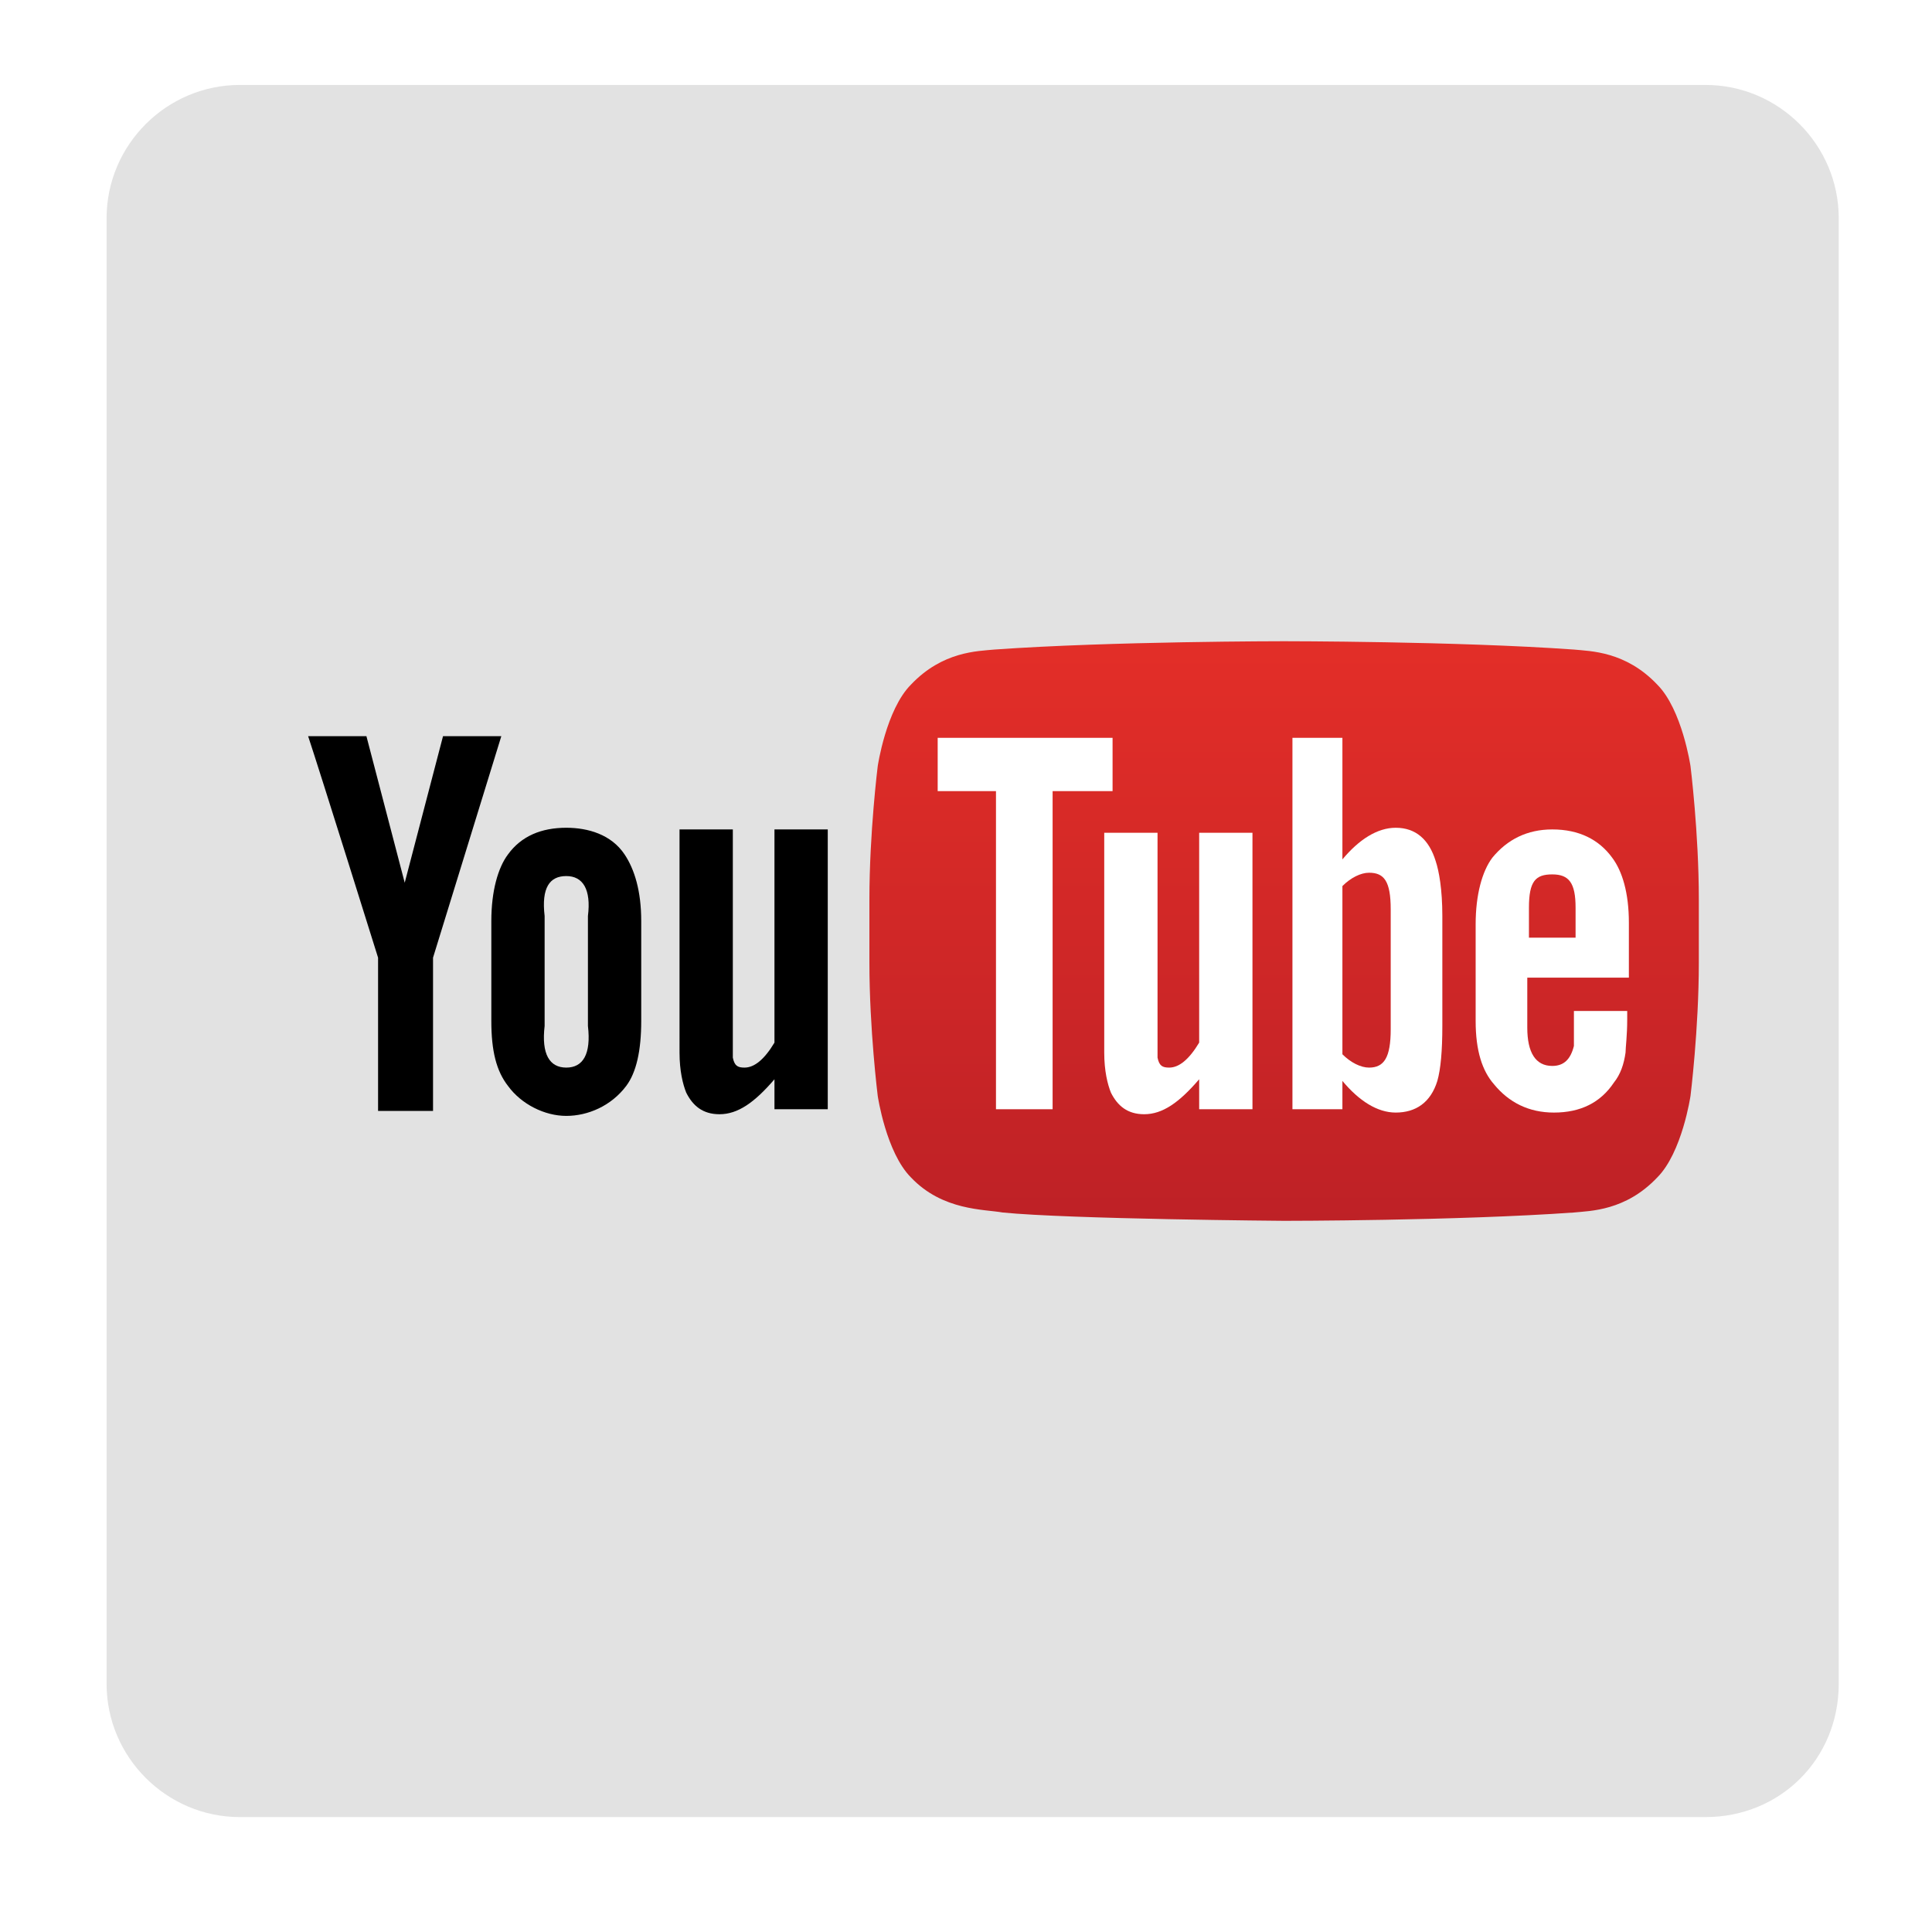 <svg version="1.1" xmlns="http://www.w3.org/2000/svg" xmlns:xlink="http://www.w3.org/1999/xlink" x="0px" y="0px"
	 viewBox="0 0 116 115" enable-background="new 0 0 116 115" xml:space="preserve">
<rect fill="#FFFFFF" width="116" height="115"/>
<path fill="#E2E2E2" d="M102.4,109.1h-88c-4.4,0-8-3.6-8-8v-88c0-4.4,3.6-8,8-8h88c4.4,0,8,3.6,8,8v88
	C110.4,105.6,106.9,109.1,102.4,109.1z"/>
<linearGradient id="lozenge_1_" gradientUnits="userSpaceOnUse" x1="77.096" y1="38.462" x2="77.096" y2="73.279">
	<stop  offset="0" style="stop-color:#E32E28"/>
	<stop  offset="1" style="stop-color:#BE2126"/>
</linearGradient>
<path id="lozenge_2_" fill="url(#lozenge_1_)" d="M101.5,46c0,0-0.5-3.4-2-4.9c-1.9-2-4-2-5-2.1c-7-0.5-17.4-0.5-17.4-0.5h0
	c0,0-10.4,0-17.4,0.5c-1,0.1-3.1,0.1-5,2.1c-1.5,1.5-2,4.9-2,4.9s-0.5,4-0.5,8v3.8c0,4,0.5,8,0.5,8s0.5,3.4,2,4.9
	c1.9,2,4.4,1.9,5.5,2.1c4,0.4,16.9,0.5,16.9,0.5s10.4,0,17.4-0.5c1-0.1,3.1-0.1,5-2.1c1.5-1.5,2-4.9,2-4.9s0.5-4,0.5-8V54
	C102,50,101.5,46,101.5,46z"/>
<path id="u_2_" d="M49.7,66.6h-3.2v-1.8c-1.2,1.4-2.2,2.1-3.3,2.1c-1,0-1.6-0.5-2-1.3c-0.2-0.5-0.4-1.3-0.4-2.4V49.8H44v12.5
	c0,0.7,0,1,0,1.2c0.1,0.5,0.3,0.6,0.7,0.6c0.6,0,1.2-0.5,1.8-1.5V49.8h3.2V66.6z"/>
<path id="o_2_" d="M38.5,55.3c0-1.8-0.4-3.1-1-4c-0.8-1.2-2.2-1.6-3.5-1.6c-1.5,0-2.7,0.5-3.5,1.6c-0.6,0.8-1,2.2-1,4l0,6
	c0,1.8,0.3,3,1,3.9c0.8,1.1,2.2,1.8,3.5,1.8c1.3,0,2.7-0.6,3.6-1.8c0.6-0.8,0.9-2.1,0.9-3.9V55.3z M35.3,61.6
	c0.2,1.7-0.3,2.5-1.3,2.5s-1.5-0.8-1.3-2.5V55c-0.2-1.7,0.3-2.4,1.3-2.4c1,0,1.5,0.8,1.3,2.4L35.3,61.6z"/>
<path id="y_2_" d="M26,57.5v9.2h-3.3v-9.2c0,0-3.5-11.2-4.2-13.3H22l2.3,8.8l2.3-8.8h3.5L26,57.5z"/>
<path id="e_1_" fill="#FFFFFF" d="M97.8,58.8l0-3.4c0-1.8-0.4-3.1-1-3.9c-0.8-1.1-2-1.7-3.6-1.7c-1.5,0-2.7,0.6-3.6,1.7
	c-0.6,0.8-1,2.2-1,4v5.8c0,1.8,0.4,3,1.1,3.8c0.9,1.1,2.1,1.7,3.6,1.7c1.6,0,2.8-0.6,3.6-1.8c0.4-0.5,0.6-1.1,0.7-1.8
	c0-0.3,0.1-1,0.1-2v-0.5h-3.2c0,1.2,0,1.9,0,2.1c-0.2,0.8-0.6,1.2-1.3,1.2c-1,0-1.5-0.8-1.5-2.3v-3H97.8z M91.8,54.5
	c0-1.6,0.4-2,1.4-2c1,0,1.4,0.5,1.4,2v1.8l-2.8,0V54.5z"/>
<path id="b_1_" fill="#FFFFFF" d="M83.8,49.7c-1.1,0-2.2,0.7-3.2,1.9l0-7.3h-3v22.3h3l0-1.7c1,1.2,2.1,1.9,3.2,1.9
	c1.2,0,2.1-0.6,2.5-1.9c0.2-0.7,0.3-1.8,0.3-3.3V55c0-1.6-0.2-2.7-0.4-3.3C85.8,50.4,85,49.7,83.8,49.7z M83.5,61.8
	c0,1.7-0.4,2.3-1.3,2.3c-0.5,0-1.1-0.3-1.6-0.8l0-10.1c0.5-0.5,1.1-0.8,1.6-0.8c0.9,0,1.3,0.5,1.3,2.2V61.8z"/>
<path id="u_1_" fill="#FFFFFF" d="M75.1,66.6H72v-1.8c-1.2,1.4-2.2,2.1-3.3,2.1c-1,0-1.6-0.5-2-1.3c-0.2-0.5-0.4-1.3-0.4-2.4V50h3.2
	v12.3c0,0.7,0,1,0,1.2c0.1,0.5,0.3,0.6,0.7,0.6c0.6,0,1.2-0.5,1.8-1.5V50h3.2V66.6z"/>
<polygon id="T" fill="#FFFFFF" points="63.2,66.6 59.8,66.6 59.8,47.5 56.3,47.5 56.3,44.3 66.8,44.3 66.8,47.5 63.2,47.5 "/>
</svg>
